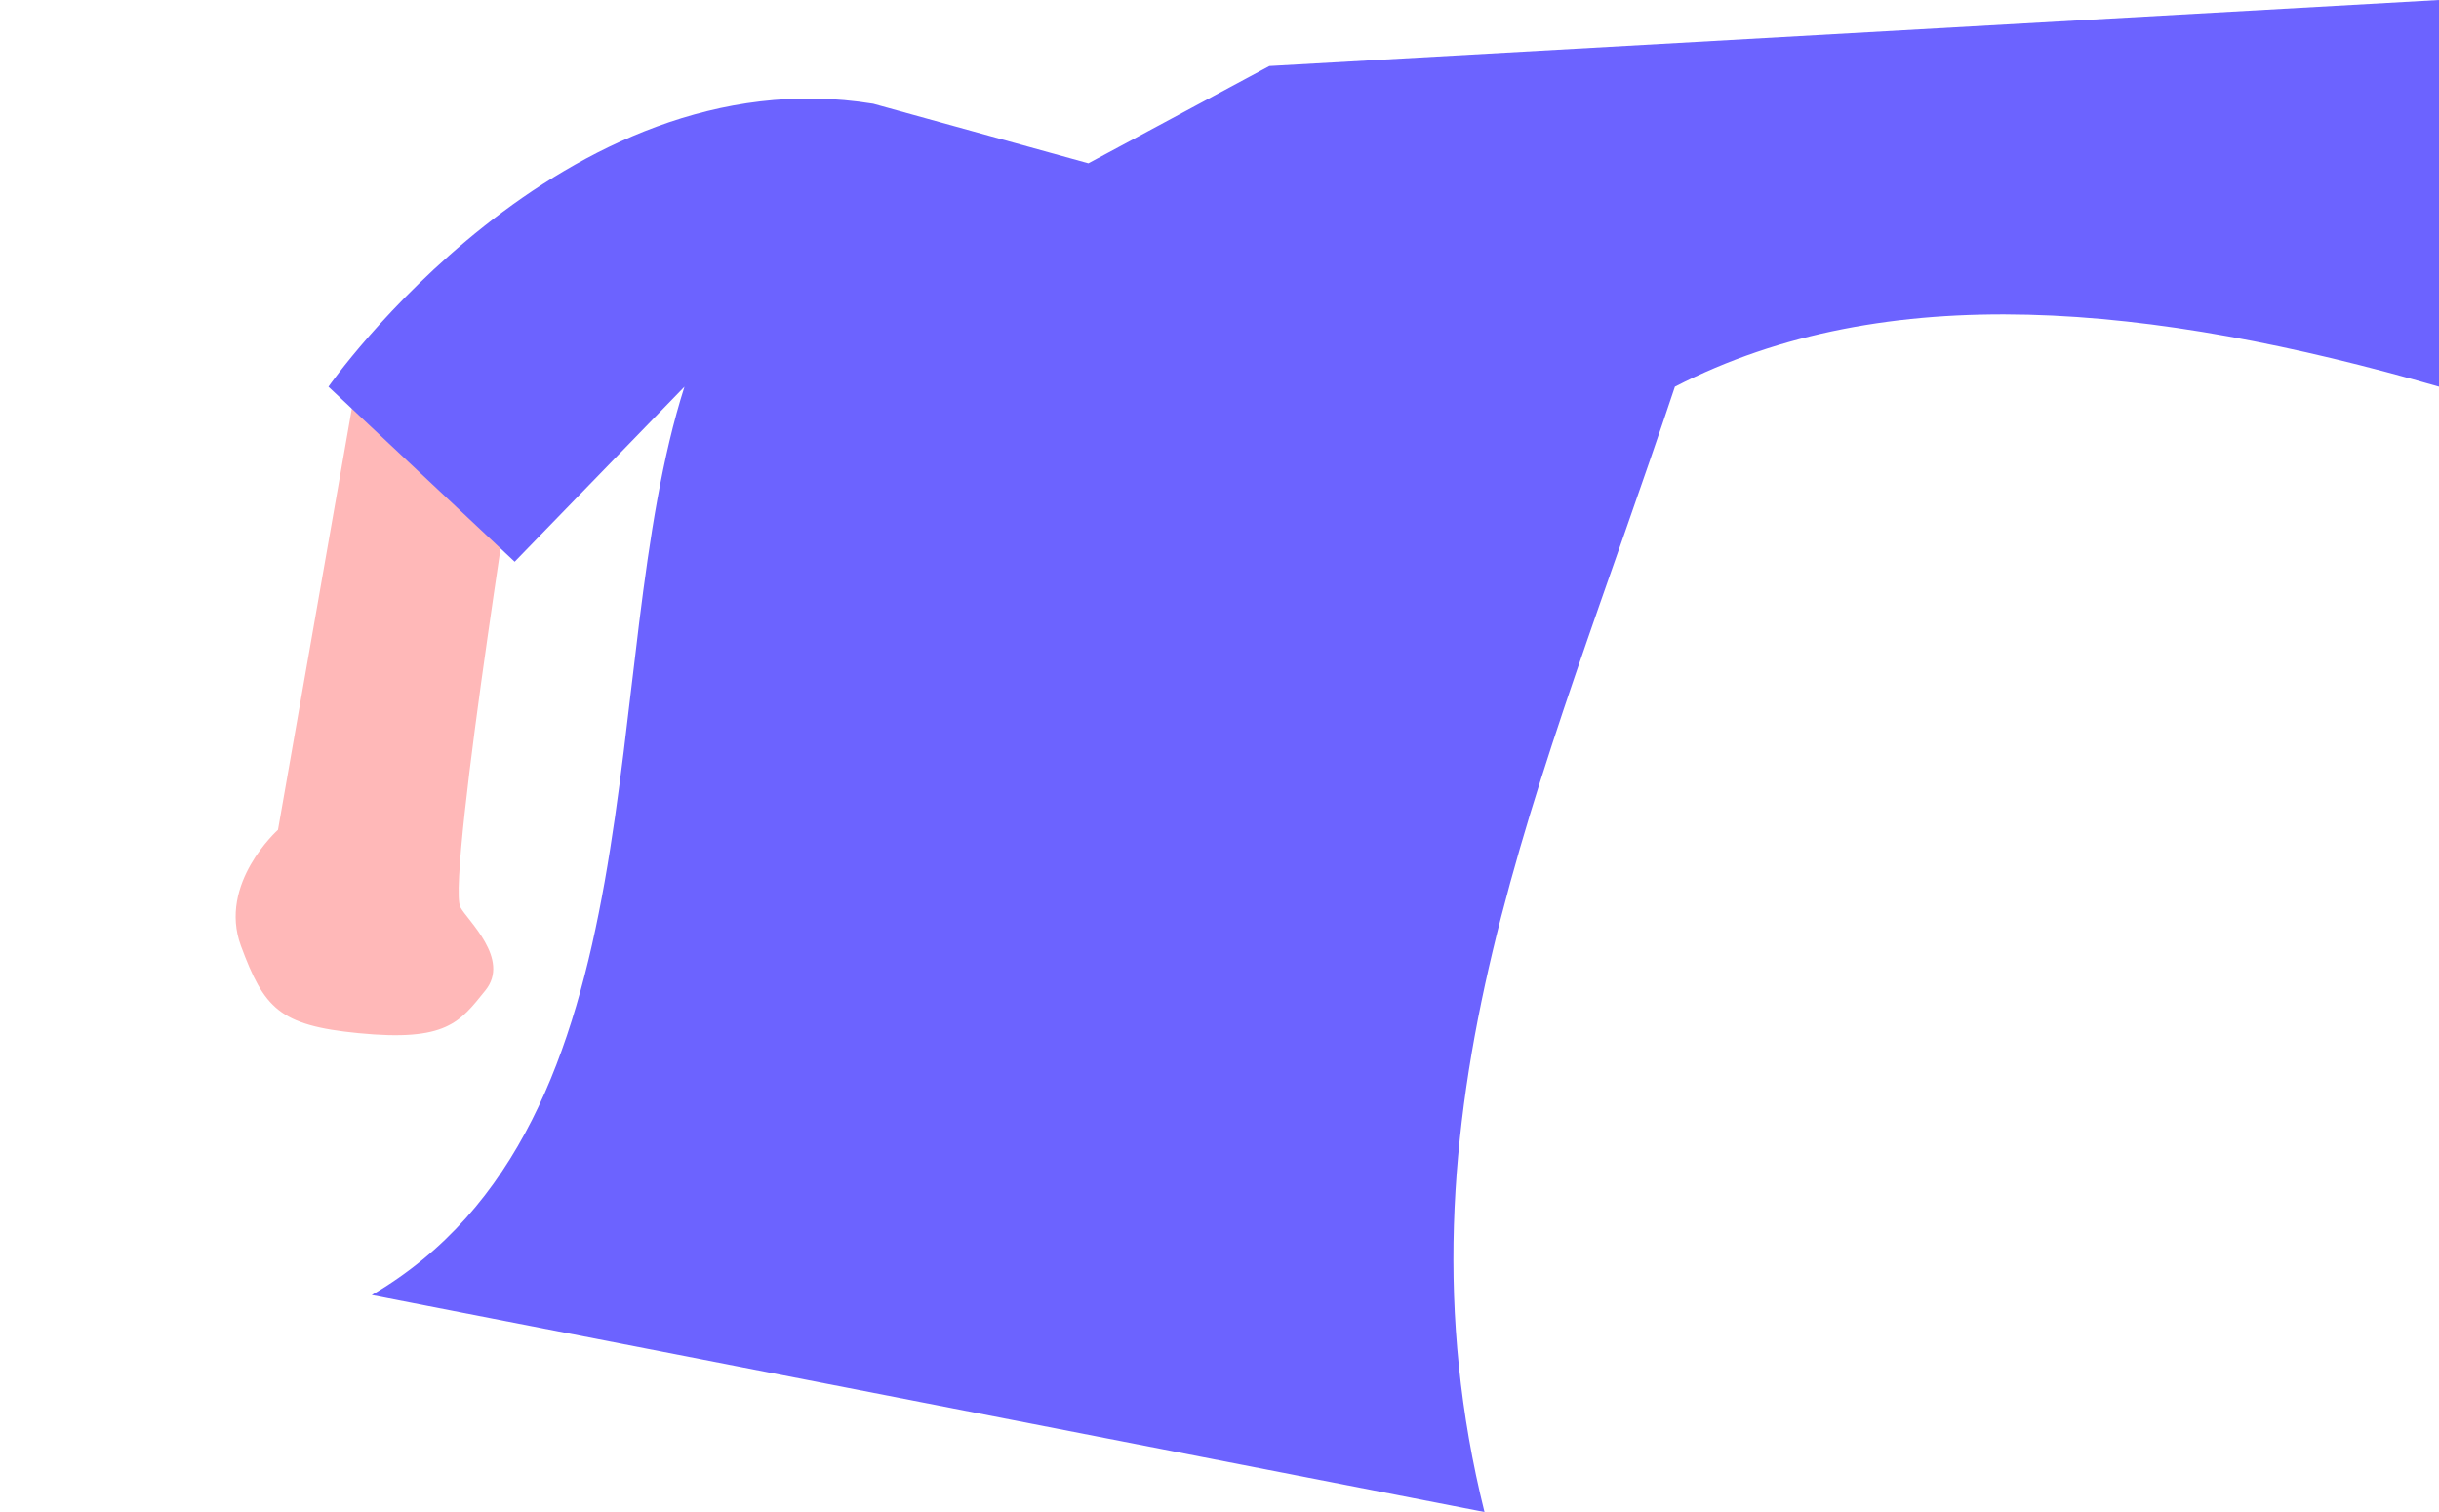 <svg xmlns="http://www.w3.org/2000/svg" width="126.397" height="78.368" viewBox="0 0 126.397 78.368">
  <g id="Group_32" data-name="Group 32" transform="translate(-92.877 -206.564)">
    <g id="Group_31" data-name="Group 31" transform="translate(13 -1)">
      <path id="Path_15" data-name="Path 15" d="M364.8,370.558s-4.489,3.135-9.491,6.755c-5.07,3.668-10.72,7.895-10.977,8.666-.242.727-.113,3.749-2.206,3.932s-3.3.419-6.166-3.2c-2.558-3.224-2.465-4.406-.974-7.514s5.66-2.8,5.66-2.8l20.039-13.559Z" transform="matrix(0.695, -0.719, 0.719, 0.695, -413.096, 233.901)" fill="#ffb8b8"/>
      <path id="Path_16" data-name="Path 16" d="M381.2,345.586l9.65,9.071,8.8-9.071c-4.634,14.508-.986,38.178-16.206,47.078l57.666,11.248c-5.105-20.555,2.957-37.571,9.869-58.326,10.948-5.642,24.679-4.307,39.6,0V325.544l-60.616,3.422-9.38,5.042-11.151-3.087C393.287,328.3,381.2,345.586,381.2,345.586Z" transform="translate(-284.302 -117.98)" fill="#6c63ff"/>
    </g>
  </g>
</svg>
